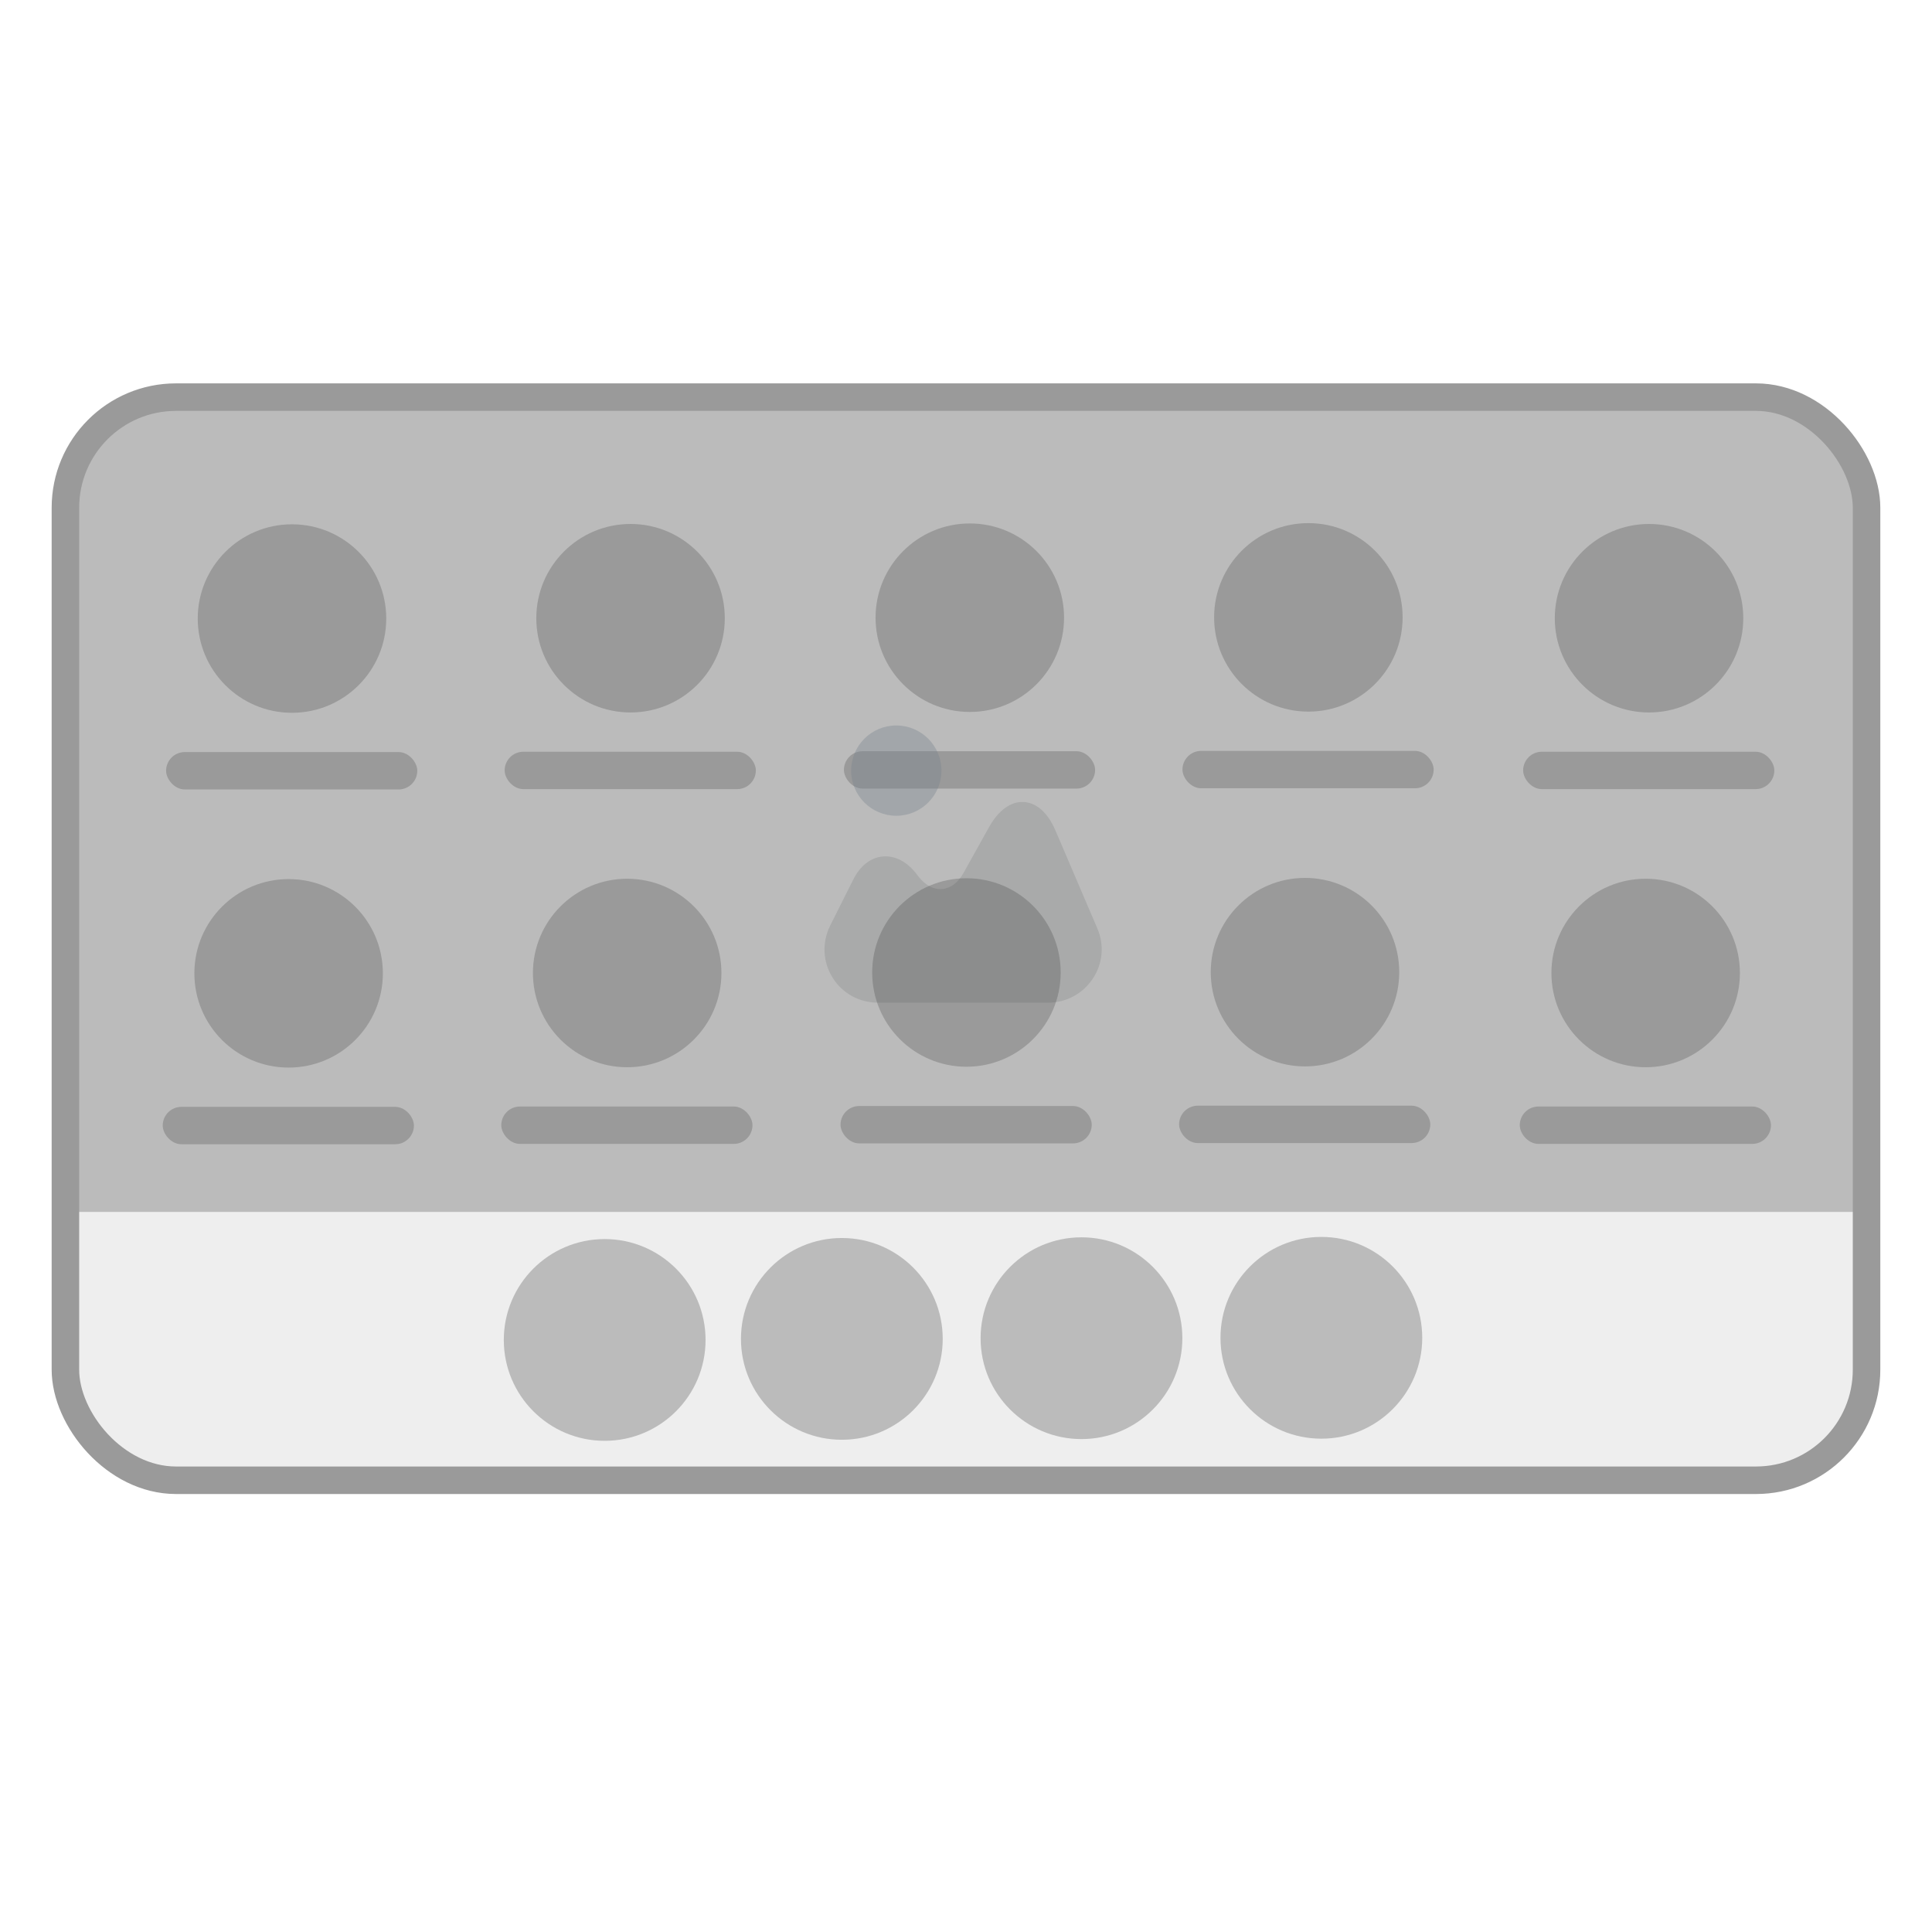 <svg xmlns="http://www.w3.org/2000/svg" xmlns:svg="http://www.w3.org/2000/svg" id="svg5" width="800" height="800" version="1.1" viewBox="0 0 211.667 211.667"><defs id="defs2"><clipPath id="clipPath1883" clipPathUnits="userSpaceOnUse"><rect style="display:inline;fill:#000;fill-opacity:1;stroke:none;stroke-width:2.897;stroke-linecap:round;stroke-linejoin:round;stroke-dasharray:none;stroke-opacity:1" id="rect1885" width="189.59" height="114.012" x="11.155" y="45.909" ry="11.642"/></clipPath><clipPath id="clipPath1897" clipPathUnits="userSpaceOnUse"><rect style="display:inline;fill:#000;fill-opacity:1;stroke:none;stroke-width:2.897;stroke-linecap:round;stroke-linejoin:round;stroke-dasharray:none;stroke-opacity:1" id="rect1899" width="189.59" height="114.012" x="11.155" y="45.909" ry="11.642"/></clipPath></defs><g id="layer1"><rect style="display:none;fill:#eee;fill-opacity:1;stroke:none;stroke-width:0;stroke-linecap:round;stroke-linejoin:round;stroke-dasharray:none;stroke-opacity:1" id="rect1377-5" width="224.335" height="221.57" x="-4.662" y="-4.589"/><rect style="display:inline;fill:#eee;fill-opacity:1;stroke:none;stroke-width:1.987;stroke-linecap:round;stroke-linejoin:round;stroke-dasharray:none;stroke-opacity:1" id="rect1887" width="195.988" height="51.884" x="8.125" y="111.74" clip-path="url(#clipPath1897)" ry="0" transform="matrix(1.041,0,0,1.041,-4.444,-4.273)"/><rect style="display:inline;fill:#bbb;fill-opacity:1;stroke:none;stroke-width:2.569;stroke-linecap:round;stroke-linejoin:round;stroke-dasharray:none;stroke-opacity:1" id="rect163" width="200.446" height="89.367" x="5.411" y="42.284" clip-path="url(#clipPath1883)" ry="0" transform="matrix(1.041,0,0,1.041,-4.444,-4.273)"/><rect style="display:inline;fill:none;fill-opacity:1;stroke:#9a9a9a;stroke-width:3.015;stroke-linecap:round;stroke-linejoin:round;stroke-dasharray:none;stroke-opacity:1" id="rect817" width="197.33" height="118.666" x="7.167" y="43.509" ry="12.117"/><g id="g1393" transform="matrix(1.041,0,0,1.041,-4.444,-4.273)" style="display:inline"><g id="g923-6-1-6-2" transform="matrix(1.284,0,0,1.284,-101.332,-24.611)" style="display:inline"><circle style="fill:#9a9a9a;fill-opacity:1;stroke:none;stroke-width:0;stroke-linecap:round;stroke-linejoin:round;stroke-dasharray:none;stroke-opacity:1" id="circle919-2-2-0-6" cx="217.131" cy="102.116" r="7.725"/><rect style="fill:#9a9a9a;fill-opacity:1;stroke:none;stroke-width:0;stroke-linecap:round;stroke-linejoin:round;stroke-dasharray:none;stroke-opacity:1" id="rect921-9-7-6-1" width="20.589" height="3.064" x="206.812" y="113.06" ry="1.532"/></g><g id="g923-6-1-8" transform="matrix(1.284,0,0,1.284,-137.185,-24.699)" style="display:inline"><circle style="fill:#9a9a9a;fill-opacity:1;stroke:none;stroke-width:0;stroke-linecap:round;stroke-linejoin:round;stroke-dasharray:none;stroke-opacity:1" id="circle919-2-2-7" cx="217.131" cy="102.116" r="7.725"/><rect style="fill:#9a9a9a;fill-opacity:1;stroke:none;stroke-width:0;stroke-linecap:round;stroke-linejoin:round;stroke-dasharray:none;stroke-opacity:1" id="rect921-9-7-9" width="20.589" height="3.064" x="206.812" y="113.06" ry="1.532"/></g><g id="g2247-0-2" transform="matrix(1.284,0,0,1.284,-172.816,-21.422)" style="display:inline"><circle style="fill:#9a9a9a;fill-opacity:1;stroke:none;stroke-width:0;stroke-linecap:round;stroke-linejoin:round;stroke-dasharray:none;stroke-opacity:1" id="circle919-9-0" cx="217.131" cy="99.591" r="7.725"/><rect style="fill:#9a9a9a;fill-opacity:1;stroke:none;stroke-width:0;stroke-linecap:round;stroke-linejoin:round;stroke-dasharray:none;stroke-opacity:1" id="rect921-3-2" width="20.589" height="3.064" x="206.812" y="110.535" ry="1.532"/></g><g id="g923-6-3" transform="matrix(1.284,0,0,1.284,-208.521,-24.611)" style="display:inline"><circle style="fill:#9a9a9a;fill-opacity:1;stroke:none;stroke-width:0;stroke-linecap:round;stroke-linejoin:round;stroke-dasharray:none;stroke-opacity:1" id="circle919-2-7" cx="217.131" cy="102.116" r="7.725"/><rect style="fill:#9a9a9a;fill-opacity:1;stroke:none;stroke-width:0;stroke-linecap:round;stroke-linejoin:round;stroke-dasharray:none;stroke-opacity:1" id="rect921-9-5" width="20.589" height="3.064" x="206.812" y="113.06" ry="1.532"/></g><g id="g2247-9" transform="matrix(1.284,0,0,1.284,-244.152,-21.333)" style="display:inline"><circle style="fill:#9a9a9a;fill-opacity:1;stroke:none;stroke-width:0;stroke-linecap:round;stroke-linejoin:round;stroke-dasharray:none;stroke-opacity:1" id="circle919-22" cx="217.131" cy="99.591" r="7.725"/><rect style="fill:#9a9a9a;fill-opacity:1;stroke:none;stroke-width:0;stroke-linecap:round;stroke-linejoin:round;stroke-dasharray:none;stroke-opacity:1" id="rect921-8" width="20.589" height="3.064" x="206.812" y="110.535" ry="1.532"/></g><g id="g923-6-1-6" transform="matrix(1.284,0,0,1.284,-100.977,-61.949)" style="display:inline"><circle style="fill:#9a9a9a;fill-opacity:1;stroke:none;stroke-width:0;stroke-linecap:round;stroke-linejoin:round;stroke-dasharray:none;stroke-opacity:1" id="circle919-2-2-0" cx="217.131" cy="102.116" r="7.725"/><rect style="fill:#9a9a9a;fill-opacity:1;stroke:none;stroke-width:0;stroke-linecap:round;stroke-linejoin:round;stroke-dasharray:none;stroke-opacity:1" id="rect921-9-7-6" width="20.589" height="3.064" x="206.812" y="113.06" ry="1.532"/></g><g id="g923-6-1" transform="matrix(1.284,0,0,1.284,-136.83,-62.038)" style="display:inline"><circle style="fill:#9a9a9a;fill-opacity:1;stroke:none;stroke-width:0;stroke-linecap:round;stroke-linejoin:round;stroke-dasharray:none;stroke-opacity:1" id="circle919-2-2" cx="217.131" cy="102.116" r="7.725"/><rect style="fill:#9a9a9a;fill-opacity:1;stroke:none;stroke-width:0;stroke-linecap:round;stroke-linejoin:round;stroke-dasharray:none;stroke-opacity:1" id="rect921-9-7" width="20.589" height="3.064" x="206.812" y="113.06" ry="1.532"/></g><g id="g2247-0" transform="matrix(1.284,0,0,1.284,-172.461,-58.761)" style="display:inline"><circle style="fill:#9a9a9a;fill-opacity:1;stroke:none;stroke-width:0;stroke-linecap:round;stroke-linejoin:round;stroke-dasharray:none;stroke-opacity:1" id="circle919-9" cx="217.131" cy="99.591" r="7.725"/><rect style="fill:#9a9a9a;fill-opacity:1;stroke:none;stroke-width:0;stroke-linecap:round;stroke-linejoin:round;stroke-dasharray:none;stroke-opacity:1" id="rect921-3" width="20.589" height="3.064" x="206.812" y="110.535" ry="1.532"/></g><g id="g923-6" transform="matrix(1.284,0,0,1.284,-208.166,-61.949)" style="display:inline"><circle style="fill:#9a9a9a;fill-opacity:1;stroke:none;stroke-width:0;stroke-linecap:round;stroke-linejoin:round;stroke-dasharray:none;stroke-opacity:1" id="circle919-2" cx="217.131" cy="102.116" r="7.725"/><rect style="fill:#9a9a9a;fill-opacity:1;stroke:none;stroke-width:0;stroke-linecap:round;stroke-linejoin:round;stroke-dasharray:none;stroke-opacity:1" id="rect921-9" width="20.589" height="3.064" x="206.812" y="113.06" ry="1.532"/></g><g id="g2247" transform="matrix(1.284,0,0,1.284,-243.797,-58.672)" style="display:inline"><circle style="fill:#9a9a9a;fill-opacity:1;stroke:none;stroke-width:0;stroke-linecap:round;stroke-linejoin:round;stroke-dasharray:none;stroke-opacity:1" id="circle919" cx="217.131" cy="99.591" r="7.725"/><rect style="fill:#9a9a9a;fill-opacity:1;stroke:none;stroke-width:0;stroke-linecap:round;stroke-linejoin:round;stroke-dasharray:none;stroke-opacity:1" id="rect921" width="20.589" height="3.064" x="206.812" y="110.535" ry="1.532"/></g></g><g id="g2227" transform="matrix(0,1.975,-1.975,0,320.778,96.132)" style="display:inline"><circle style="fill:#bbb;fill-opacity:1;stroke:none;stroke-width:.869;stroke-linecap:round;stroke-linejoin:round;stroke-dasharray:none;stroke-opacity:1" id="path1222-7-5-3" cx="25.656" cy="128.876" r="5.596"/><circle style="fill:#bbb;fill-opacity:1;stroke:none;stroke-width:.869;stroke-linecap:round;stroke-linejoin:round;stroke-dasharray:none;stroke-opacity:1" id="path1222-7-5" cx="25.597" cy="115.72" r="5.596"/><circle style="fill:#bbb;fill-opacity:1;stroke:none;stroke-width:.869;stroke-linecap:round;stroke-linejoin:round;stroke-dasharray:none;stroke-opacity:1" id="path1222-7" cx="25.559" cy="102.427" r="5.596"/><circle style="fill:#bbb;fill-opacity:1;stroke:none;stroke-width:.869;stroke-linecap:round;stroke-linejoin:round;stroke-dasharray:none;stroke-opacity:1" id="path1222" cx="25.537" cy="89.12" r="5.596"/></g><g id="g1173" transform="matrix(1.058,0,0,1.058,29.878,-17.021)" style="display:inline"><path id="path1005" fill="#292d32" d="m 85.396,112.239 -4.33,-10.127 c -0.789,-1.854 -1.965,-2.905 -3.307,-2.975 -1.328,-0.069 -2.615,0.858 -3.597,2.629 l -2.629,4.718 c -0.553,0.996 -1.342,1.591 -2.2,1.66 -0.872,0.083 -1.743,-0.374 -2.449,-1.273 l -0.304,-0.387 c -0.982,-1.231 -2.2,-1.826 -3.445,-1.702 -1.245,0.125 -2.31,0.982 -3.016,2.38 l -2.393,4.773 c -0.858,1.729 -0.775,3.735 0.235,5.368 1.01,1.633 2.767,2.615 4.69,2.615 h 17.653 c 1.854,0 3.583,-0.927 4.607,-2.476 1.051,-1.55 1.217,-3.5 0.484,-5.202 z" opacity=".4" style="fill:#292d32;fill-opacity:.297;stroke-width:1.383"/><path id="path1007" fill="#292d32" d="m 64.573,100.563 c 2.583,0 4.676,-2.094 4.676,-4.676 0,-2.583 -2.094,-4.676 -4.676,-4.676 -2.583,0 -4.676,2.094 -4.676,4.676 0,2.583 2.094,4.676 4.676,4.676 z" style="fill:#757f8c;fill-opacity:.347;stroke-width:1.383"/></g></g></svg>